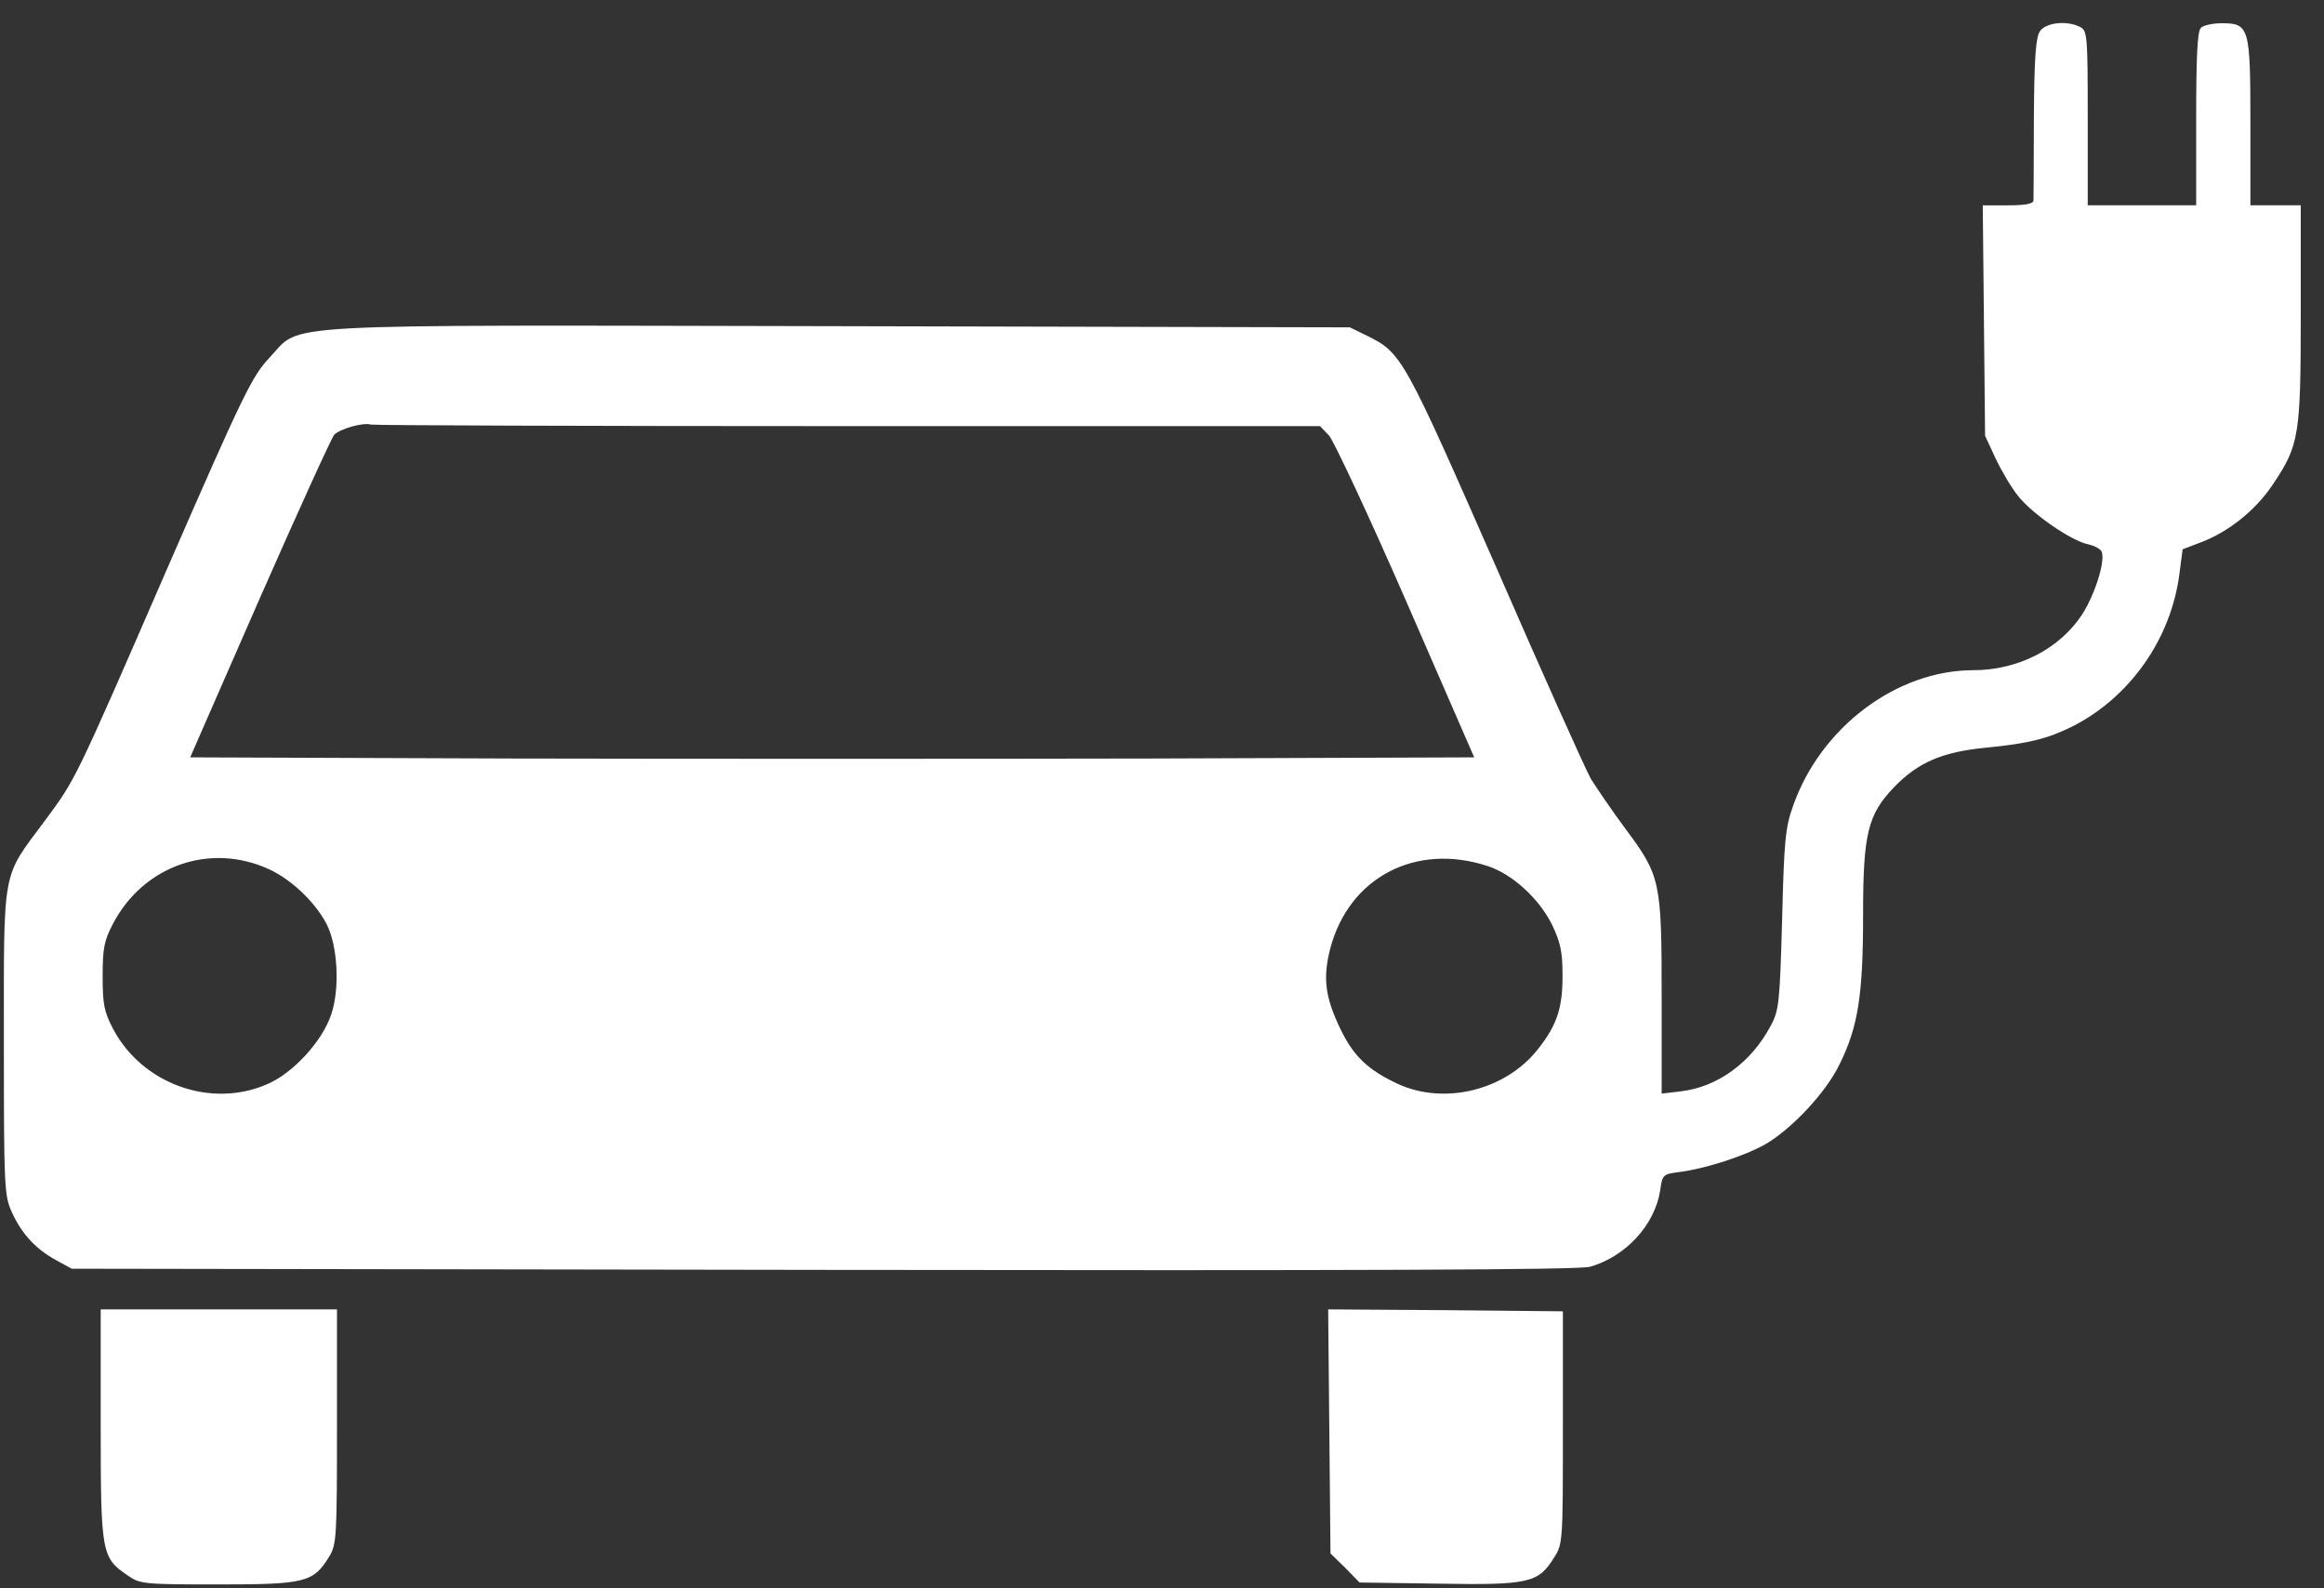 <svg version="1.0" xmlns="http://www.w3.org/2000/svg" width="800" height="546.667" viewBox="0 0 600 410"><rect x="0" y="0" width="600" height="410" fill="#333333" stroke="none"/><g fill="#fff"><path d="M526.7 8c-1.1 1.6-1.5 6.5-1.6 22.3 0 11.1-.1 20.8-.1 21.4 0 .9-2 1.3-6.6 1.3h-6.5l.3 29.7.3 29.8 2.7 5.8c1.5 3.2 4.1 7.6 5.8 9.7 3.6 4.6 13.7 11.6 18.1 12.5 1.7.4 3.2 1.2 3.5 1.9 1 2.5-1.8 11.2-5.1 16.3-5.8 8.8-16.5 14.3-28 14.3-19.9 0-39.5 14.8-46.6 35.1-2 5.6-2.3 9.2-2.8 29.4-.6 21.2-.8 23.3-2.9 27.2-5 9.5-13.7 15.9-23.2 17l-5 .6v-25c0-29.8-.3-31.2-9.3-43.3-3.5-4.7-7.5-10.6-9-13-1.4-2.5-12.5-27.2-24.6-55-23.6-53.7-24.2-54.9-33.1-59.3l-4.5-2.2-131.4-.3C67 83.9 78.2 83.3 69.6 92.3c-4.5 4.8-6.6 9-26.1 53.7-24.6 56.6-23.9 55-32.1 66.1C.4 226.9 1 223.5 1 269c0 37.6.1 39.7 2.1 44 2.5 5.5 6.2 9.5 11.4 12.3l4 2.2 194 .3c141.4.2 195.1 0 198-.8 9.2-2.6 16.7-10.8 18.1-19.6.6-4.3.7-4.3 5.3-4.9 6.6-.9 16.6-4.1 22-7.2 6.8-4 15.5-13.3 19-20.5 4.8-9.7 6.1-17.8 6.1-38.5 0-21.1 1.2-26 8-33.1 6.2-6.4 12.4-9.1 23.8-10.2 11.1-1.1 15.8-2.3 22.3-5.5 14.9-7.6 25.5-22.7 27.6-39.6l.8-6.1 4.7-1.8c7.2-2.7 14.3-8.4 18.7-15.1 6.7-10 7.1-12.6 7.1-44.1V53h-13V31.7C581 7 580.7 6 573.6 6c-2.3 0-4.7.5-5.4 1.2-.9.9-1.2 7.5-1.2 23.5V53h-28V30.5c0-21.2-.1-22.5-1.9-23.5-3.4-1.8-8.8-1.2-10.4 1zM219 110h121.8l2.3 2.4c1.2 1.3 10.2 20.5 19.9 42.7l17.6 40.4-82.8.3c-45.5.1-120.1.1-165.8 0l-82.9-.3L67 154.6c9.9-22.5 18.6-41.6 19.3-42.4 1.7-1.6 7.5-3.2 9.5-2.6.8.2 56.2.4 123.2.4zM69.5 224.4c5.8 2.7 11.8 8.4 14.8 14.1 2.9 5.6 3.5 16.7 1.2 23.4-2.3 6.9-9.9 15.2-16.6 18-14.5 6.3-32.2-.1-39.7-14.3-2.3-4.4-2.7-6.3-2.7-13.6s.4-9.2 2.7-13.6c7.9-15 25.1-21 40.3-14zm314.7-.8c6.3 2.1 13.1 8.3 16.5 15.1 2.2 4.6 2.7 7.1 2.7 12.7.1 8.7-1.4 13.2-6.4 19.5-8.4 10.6-24.1 14.4-36.1 8.9-7.7-3.6-11.4-7.1-14.8-14.1-4-8.3-4.6-13.2-2.7-20.7 4.8-18.5 22.1-27.6 40.8-21.4zM26 367.8c0 33.2.2 34.3 7 38.9 3.1 2.2 4.2 2.3 23.4 2.3 22.4 0 24.5-.5 28.6-7.2 1.9-3.1 2-5.1 2-33.6V338H26v29.8zM343.2 369.5l.3 31.5 3.8 3.7 3.7 3.8 20.5.3c23.2.4 25.7-.2 29.7-6.7 2.3-3.5 2.3-4.2 2.3-33.6v-30l-30.3-.3-30.3-.2.3 31.5z"/></g></svg>